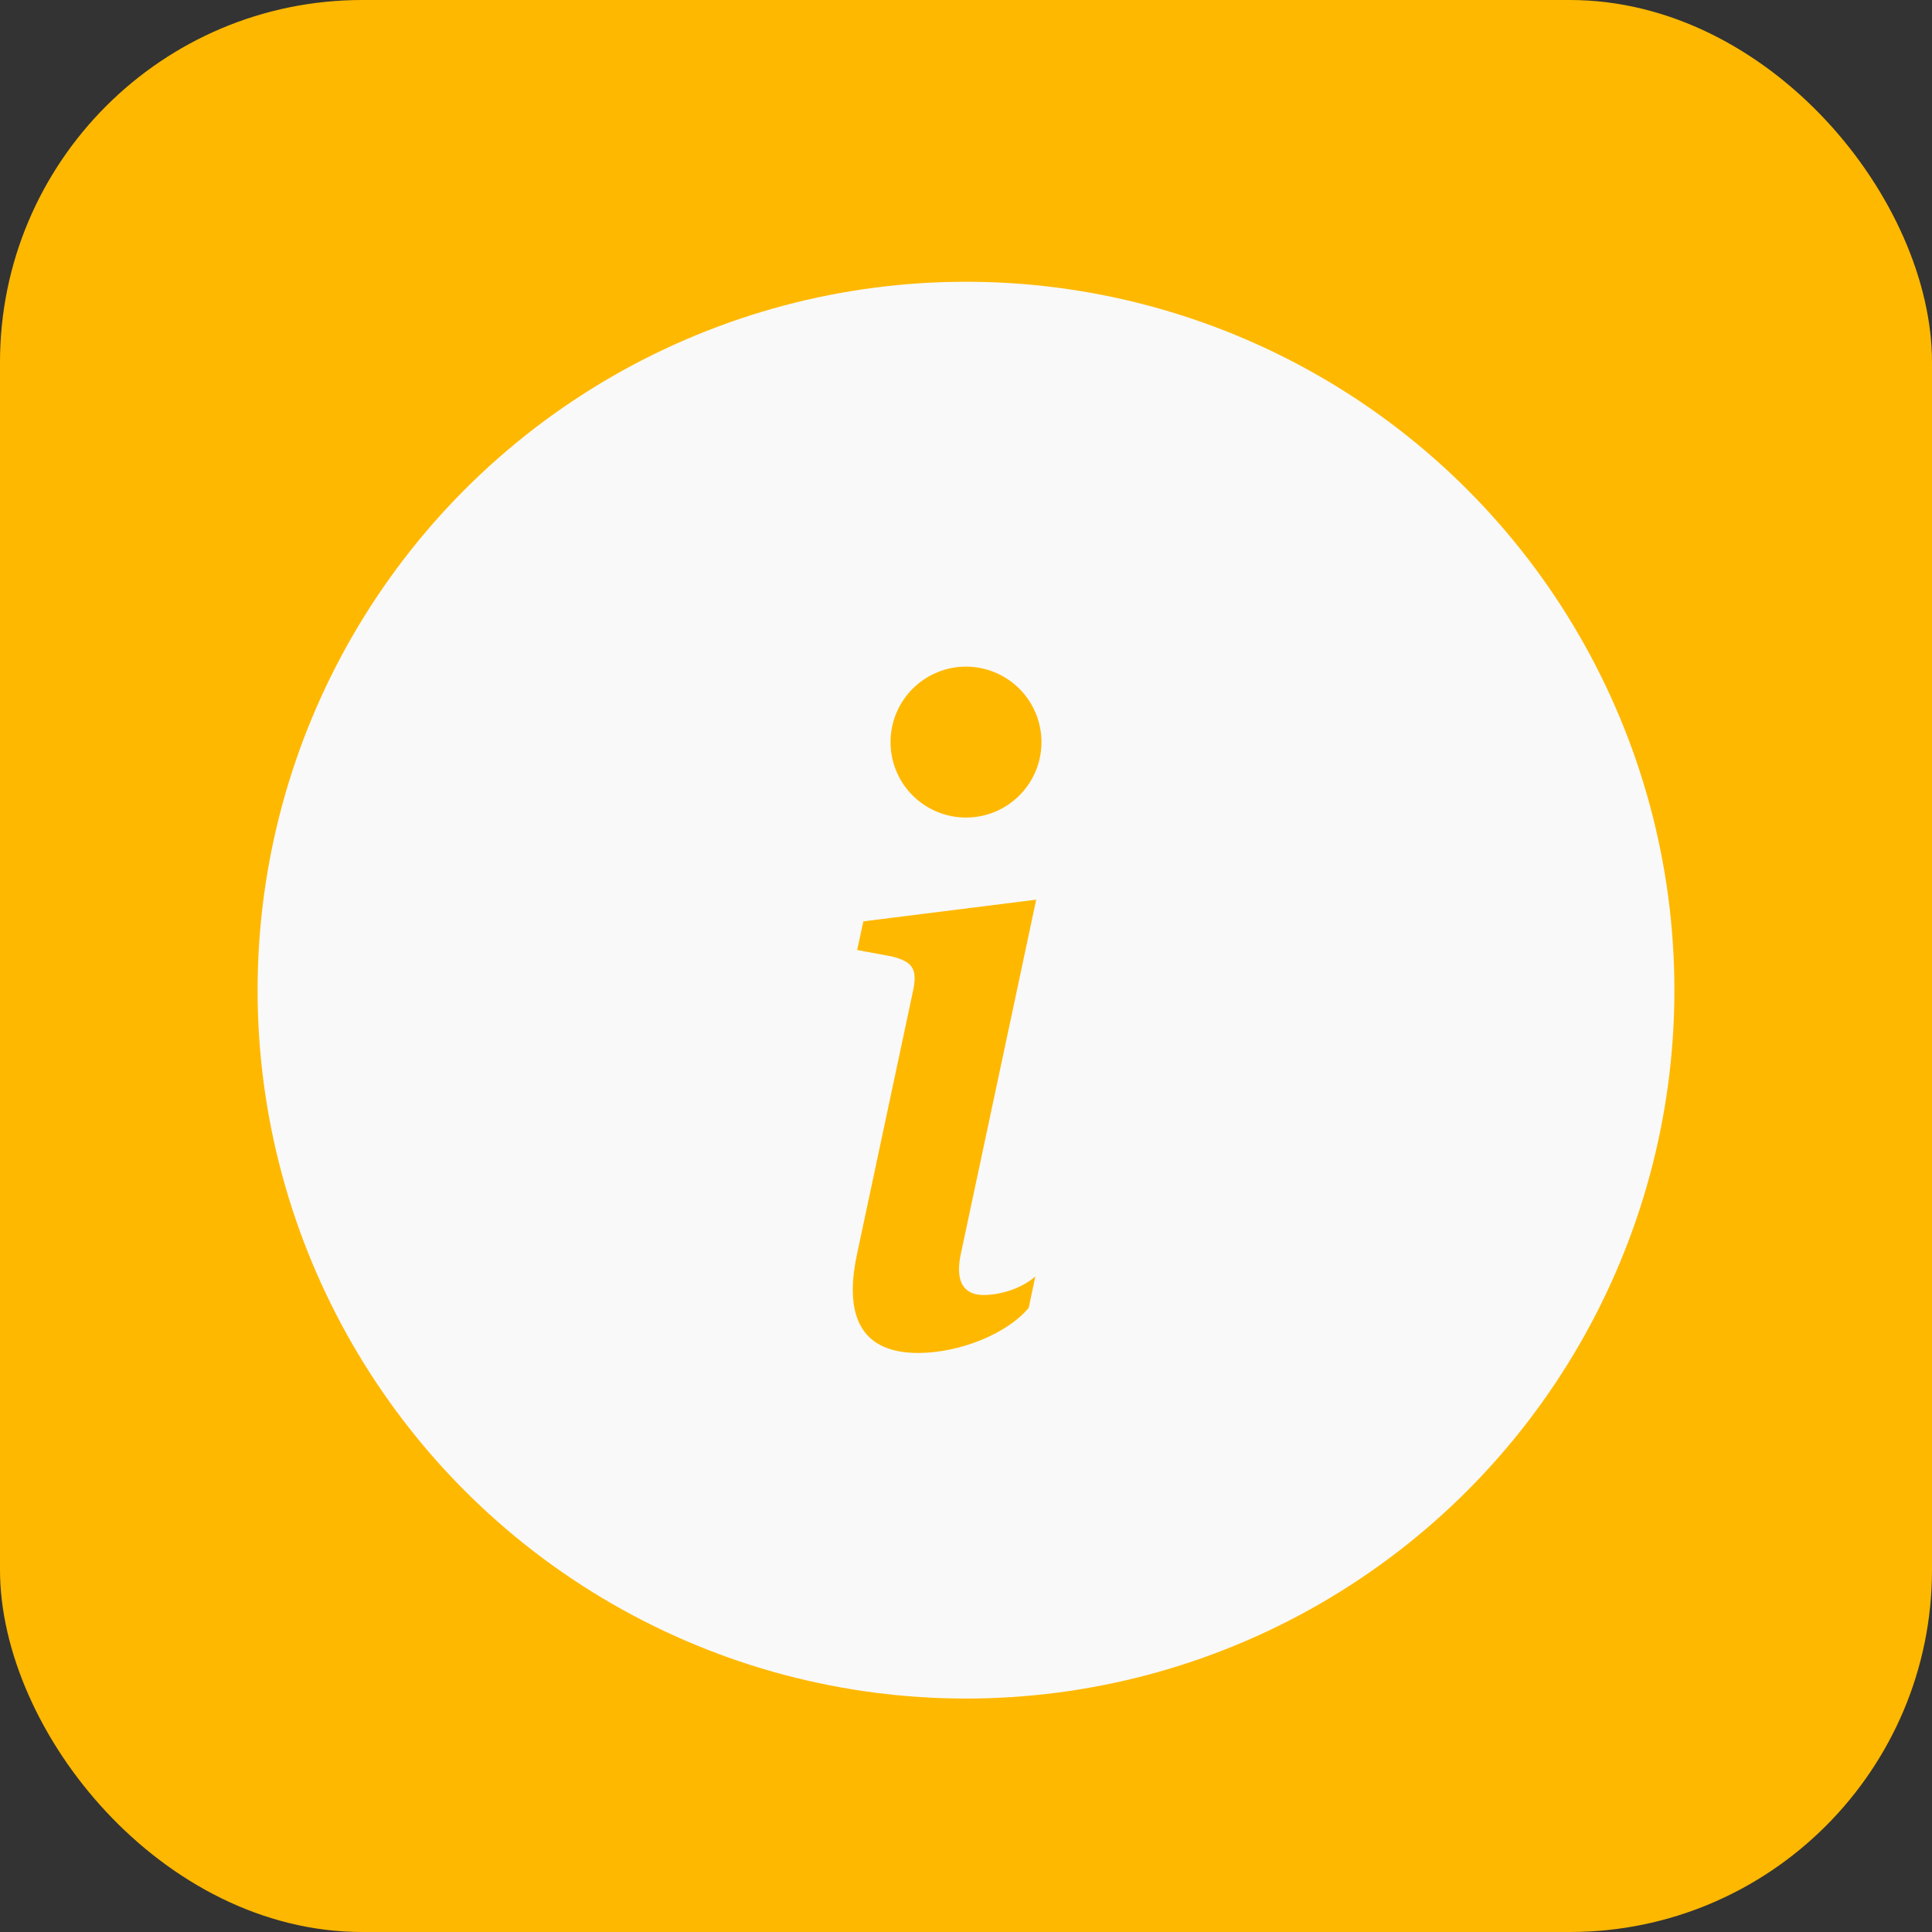 <svg width="48" height="48" viewBox="0 0 48 48" fill="none" xmlns="http://www.w3.org/2000/svg">
<rect x="0" y="0" width="48" height="48" fill="#333333" stroke="none"/>
<rect width="48" height="48" rx="9" fill="#FFB800"/>
<circle cx="24" cy="24.6" r="17.6" fill="#F9F9F9"/>
<path d="M25.744 22.352L21.45 22.891L21.296 23.603L22.14 23.759C22.691 23.89 22.8 24.089 22.68 24.638L21.296 31.141C20.933 32.822 21.493 33.614 22.811 33.614C23.833 33.614 25.02 33.141 25.558 32.492L25.723 31.712C25.348 32.042 24.801 32.174 24.437 32.174C23.921 32.174 23.734 31.812 23.867 31.174L25.744 22.352ZM25.875 18.438C25.875 18.935 25.677 19.412 25.326 19.763C24.974 20.115 24.497 20.312 24 20.312C23.503 20.312 23.026 20.115 22.674 19.763C22.323 19.412 22.125 18.935 22.125 18.438C22.125 17.94 22.323 17.463 22.674 17.112C23.026 16.76 23.503 16.562 24 16.562C24.497 16.562 24.974 16.76 25.326 17.112C25.677 17.463 25.875 17.94 25.875 18.438Z" fill="#FFB800"/>
</svg>
